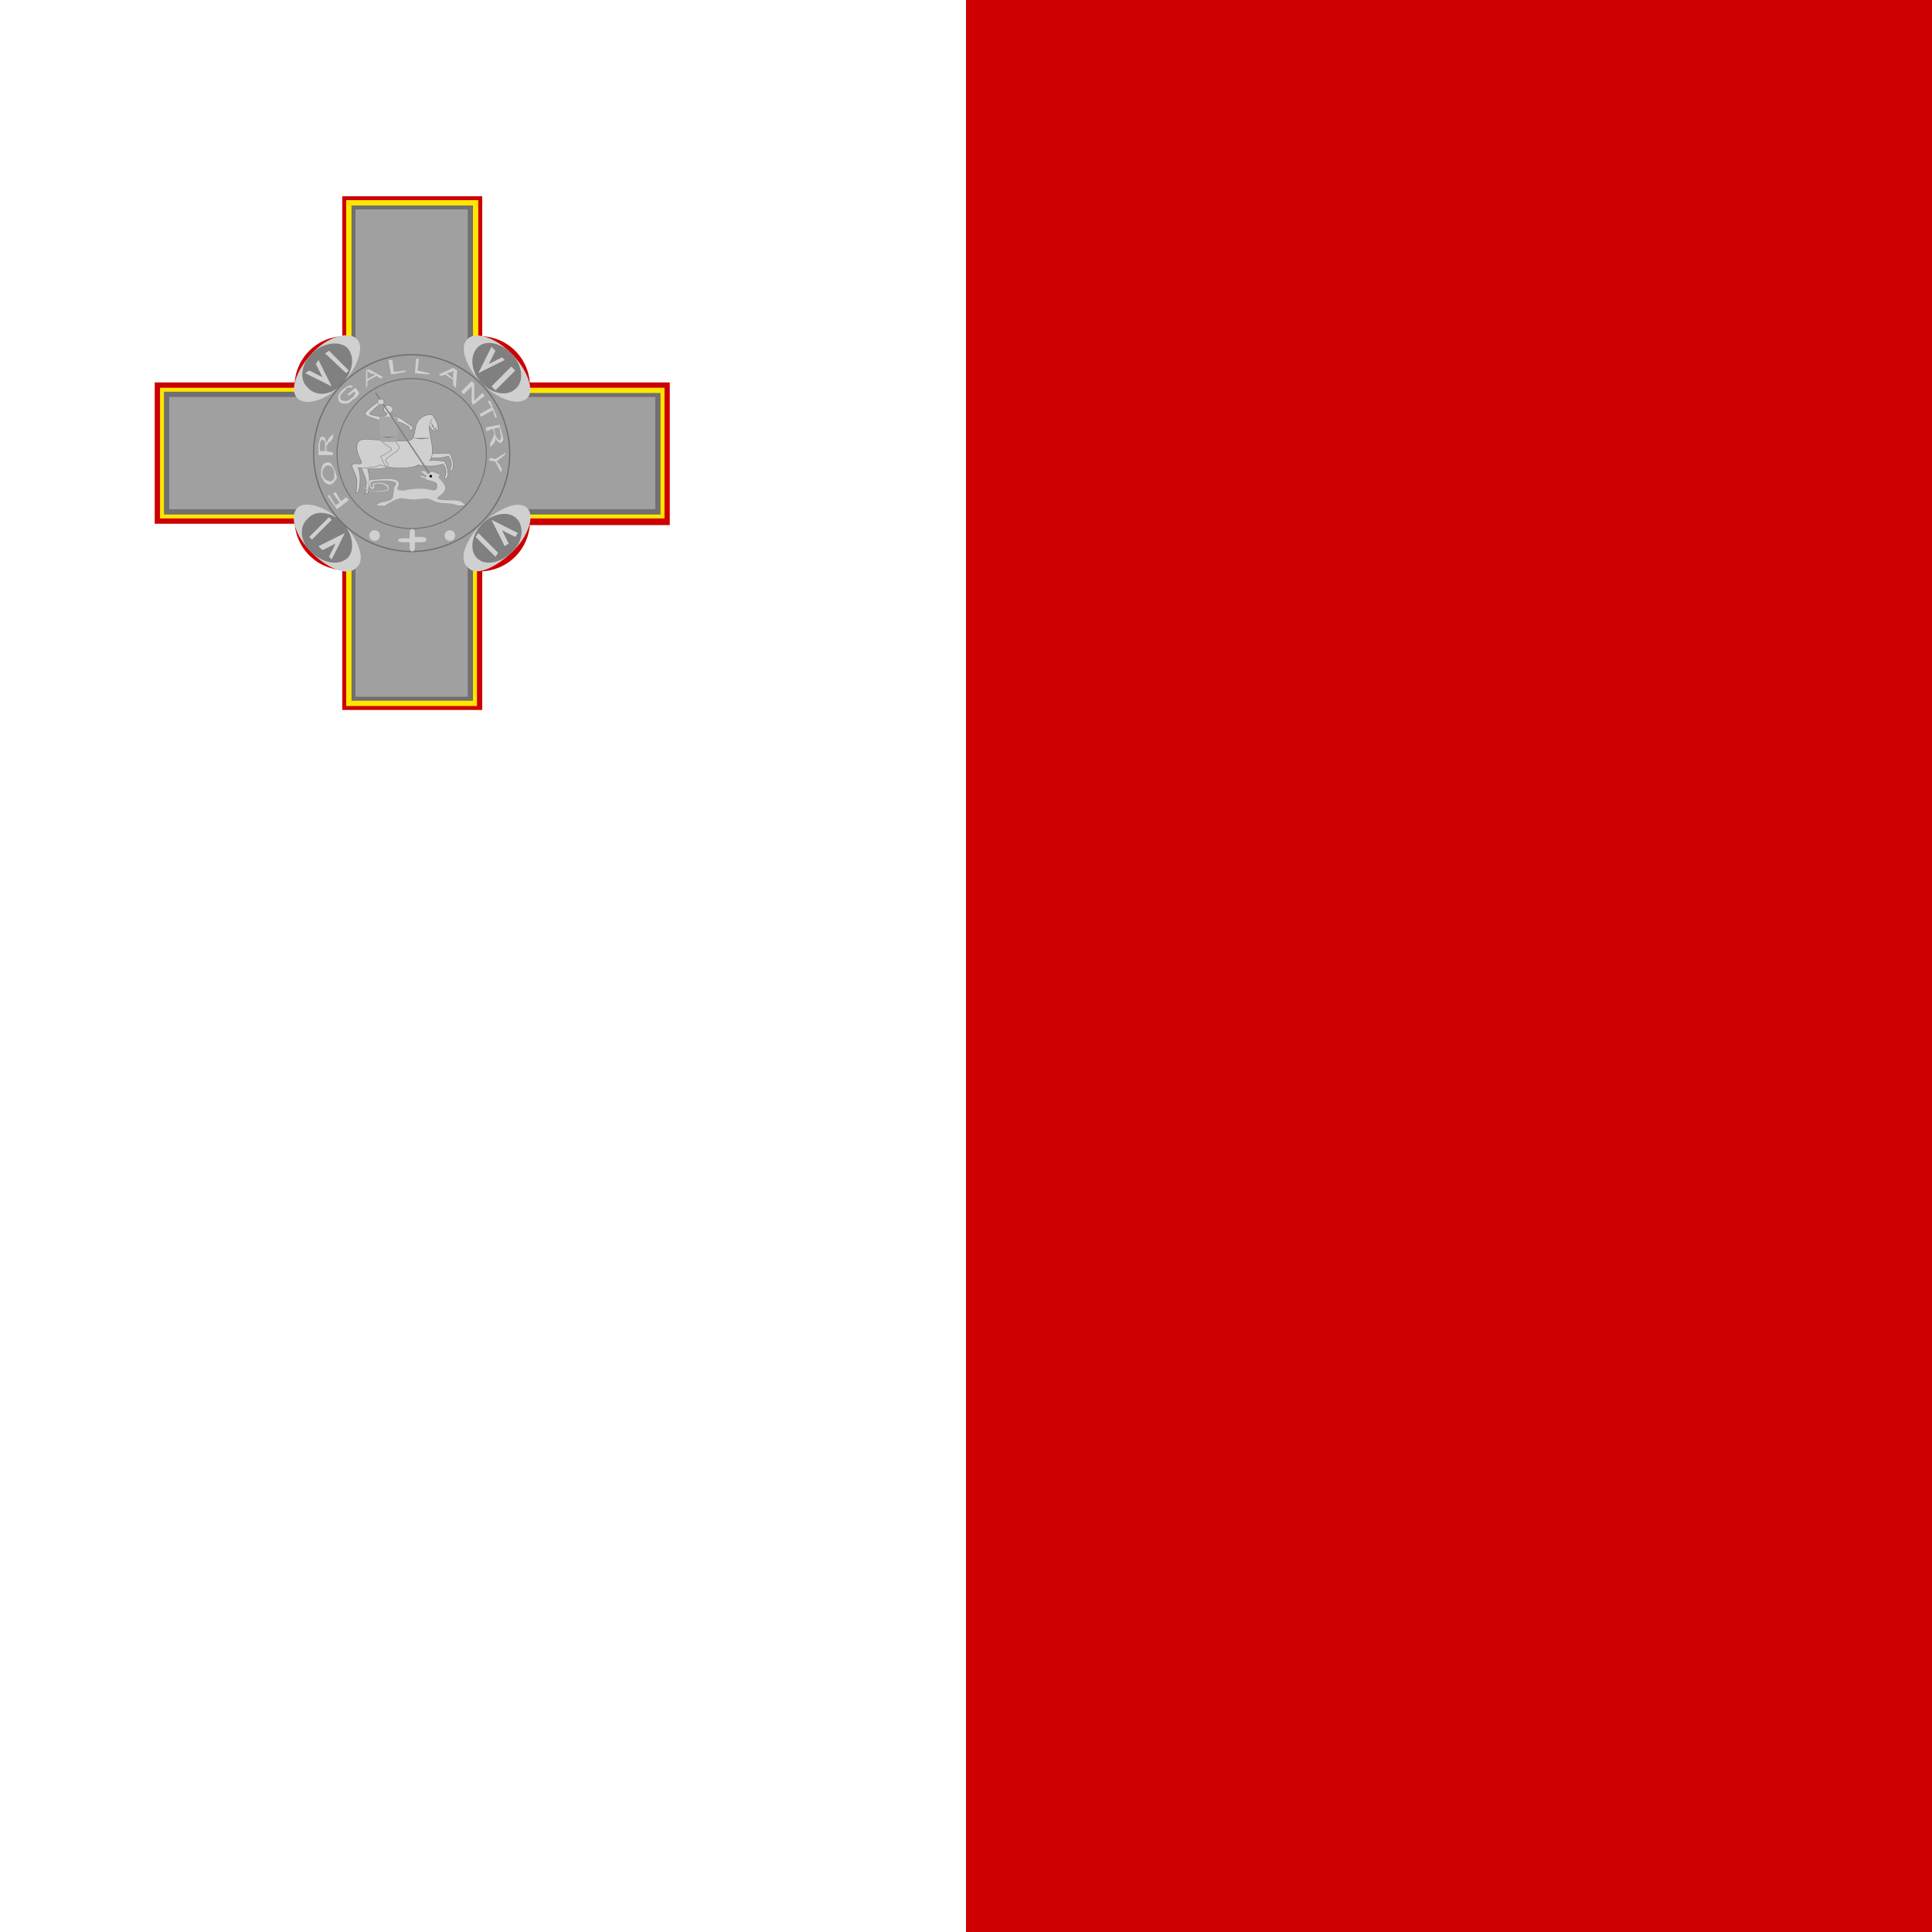<svg xmlns="http://www.w3.org/2000/svg" viewBox="0 0 512 512">
    <rect x="0" y="0" width="512" height="512" fill="#333333" stroke="none"/>
    <g fill-rule="evenodd">
        <path fill="#ce0000" d="M256 0h256v512H256z"/>
        <path fill="#fff" d="M0 0h256v512H0z"/>
    </g>
    <g transform="matrix(.35 0 0 .35 41 -25)">
        <path fill="#f1eeee" fill-rule="evenodd" d="M183 382c0 2-3 4-6 4s-6-2-6-4c0-3 3-5 6-5s6 2 6 5z"/>
        <path fill="#c00" fill-rule="evenodd" d="M0 361v107h106a38 38 0 0 0 36 35v106h106V504a38 38 0 0 0 36-35h106V361H284a38 38 0 0 0-36-35V220H142v106a38 38 0 0 0-36 35H0z"/>
        <path fill="#ffe600" fill-rule="evenodd" d="M4 365v99h106a38 38 0 0 0 35 36v106h99V500a38 38 0 0 0 36-36h106v-99H280a38 38 0 0 0-35-35V223H145v106a38 38 0 0 0-35 36H4z"/>
        <path fill="#707070" fill-rule="evenodd" d="M7 369v92h106a38 38 0 0 0 36 35v106h92V496a38 38 0 0 0 35-35h107v-92H276a38 38 0 0 0-35-36V227h-92v106a38 38 0 0 0-36 35H7z"/>
        <path fill="#a0a0a0" fill-rule="evenodd" d="M11 372v85h106a38 38 0 0 0 35 36v106h85V493a38 38 0 0 0 36-36h106v-85H273a38 38 0 0 0-36-35V230h-85v107a38 38 0 0 0-35 35H11z"/>
        <g fill-rule="evenodd">
            <path fill="#d0d0d0" d="M153 328c6 6 1 21-11 34s-28 17-34 11-1-21 11-34 28-17 34-11z"/>
            <path fill="gray" d="M146 335c6 7 4 18-4 27s-20 10-26 3c-7-6-5-18 3-26s21-10 27-4z"/>
            <path fill="#d0d0d0" d="M114 354l3-2 10 5-5-10 2-3 10 20-20-10zm15-15l3-2 15 15-2 2z"/>
        </g>
        <g fill-rule="evenodd">
            <path fill="#d0d0d0" d="M282 373c-7 6-22 1-34-11s-18-28-11-34c6-6 21-1 33 11s18 28 12 34z"/>
            <path fill="gray" d="M274 365c-6 7-18 5-26-3s-10-20-4-27 18-4 26 4 10 20 4 26z"/>
            <path fill="#d0d0d0" d="M255 334l3 3-5 10 10-5 2 2-20 10 10-20zm15 15l3 3-15 15-3-3z"/>
        </g>
        <g fill-rule="evenodd">
            <path fill="#d0d0d0" d="M237 501c-7-6-2-21 11-33s27-18 34-12c6 6 1 22-12 34s-27 18-33 11z"/>
            <path fill="gray" d="M244 494c-6-6-4-18 4-26s20-10 26-4 5 18-4 26-20 10-26 4z"/>
            <path fill="#d0d0d0" d="M275 475l-2 3-10-5 5 10-3 2-10-20 20 10zm-15 15l-2 3-15-15 2-3z"/>
        </g>
        <g fill-rule="evenodd">
            <path fill="#d0d0d0" d="M108 456c6-6 22-1 34 11s18 28 11 34c-6 7-21 2-34-11s-17-28-11-34z"/>
            <path fill="gray" d="M116 464c6-7 18-5 26 3s10 21 4 27c-7 6-18 4-27-4s-10-20-3-26z"/>
            <path fill="#d0d0d0" d="M134 495l-2-2 5-10-10 5-3-3 20-10-10 20zm-15-15l-2-2 15-15 2 2z"/>
        </g>
        <path fill="none" stroke="#707070" d="M269 415c0 41-34 74-76 74s-76-33-76-74 34-75 76-75 76 34 76 75z" transform="matrix(.977 0 0 1 6 0)"/>
        <path fill="none" stroke="#707070" d="M269 415c0 41-34 74-76 74s-76-33-76-74 34-75 76-75 76 34 76 75z" transform="matrix(.744 0 0 .762 51 99)"/>
        <path fill="#d0d0d0" fill-rule="evenodd" d="M170 475a4 4 0 1 1-7 0 4 4 0 0 1 7 0zm57 0a4 4 0 1 1-7 0 4 4 0 0 1 7 0zm-34 0v4h-5c-5 0-5 3 0 3h5v4c0 4 4 4 4 0v-4h5c5 0 5-4 0-4h-5v-3c0-4-4-4-4 0z"/>
        <path fill="#d0d0d0" fill-rule="evenodd" stroke="#707070" d="M181 163v7s-4 6-25 7h-25c1 6 5 18 4 32 0 16-4 31-4 31l-7 1c4-4 3-14 4-28 0-15-14-37-11-43s64-7 64-7z" transform="matrix(.33 0 0 .296 118 374)"/>
        <path fill="#d0d0d0" fill-rule="evenodd" stroke="#707070" d="M273 162l56-1s8 19 8 29-4 19-7 15 1-4 2-15-7-22-7-22-15 7-37 5-13-10-15-11z" transform="matrix(.33 0 0 .296 115 367)"/>
        <path fill="#d0d0d0" fill-rule="evenodd" stroke="#707070" d="M312 274c21-1 35 2 35 2s8 19 8 29-4 19-7 15 1-4 2-15-7-22-7-22-15 7-37 5c-22-1-16-3-19-3s-3 7-37 8-51-8-51-8-4 5-25 7-25 0-25 0c1 6 5 18 4 32 0 16-4 31-4 31l-7 1c4-4 3-14 4-28 0-15-14-37-11-43s18 0 21-4c3-3-13-25-10-46 3-20 20-15 42-14s70 7 82 0c11-7 6-33 17-49a32 32 0 0 1 29-15c7 0 17 29 17 36l-3 3h-4v4c-8 1-9-8-14-14-2 10 7 42 7 64 0 17-6 25-7 24z" transform="matrix(.33 0 0 .296 105 339)"/>
        <path fill="#d0d0d0" fill-rule="evenodd" stroke="#707070" d="M209 131c0 7-27 23-30 29s7 10 5 14c-3 3-6 2-6 2-1 1-11-24-11-24s26-13 25-19-19-9-22-23c-4-14-2-42-4-48-3-5-35-11-35-19s33-33 36-36c4-4 7 3 4 7-4 3-29 25-29 29 0 3 21 7 28 7s11-4 11-7-7-4-7-11 3-11 10-11c4 0 11 5 11 11s-6 7-7 11 7 7 14 7 31 20 35 24c3 3 7 3 3 7-3 3-1 8-5 4-3-3-3-7-3-7 0-3-26-18-30-14-4 3 0 46 0 49 0 7 7 7 7 18z" transform="matrix(.33 0 0 .296 116 372)"/>
        <path fill="#a7a7a7" fill-rule="evenodd" d="M170 387h14v15h-14z"/>
        <rect width="88" height="1" x="406" y="65" fill="gray" fill-rule="evenodd" rx="1" ry="1" transform="matrix(.554 .832 -.882 .471 0 0)"/>
        <path fill="#d0d0d0" fill-rule="evenodd" stroke="#707070" d="M181 43a7 7 0 1 1-15 0 7 7 0 0 1 15 0z" transform="matrix(.33 0 0 .296 114 363)"/>
        <path fill="gray" fill-rule="evenodd" d="M215 394l-12 2-12-2 12 2 12-2z"/>
        <path fill="#a7a7a7" fill-rule="evenodd" d="M171 402h12v4h-12z"/>
        <path fill="gray" fill-rule="evenodd" d="M209 391l-2 4 2-5 2-3-2 4zm3 6l-2 1 2-2 3-2-3 3z"/>
        <path fill="gray" fill-rule="evenodd" d="M211 394l1 3-2-3-1-3 2 3zm-1 9l-8 1-8-1h16zm-27-1l-6 1-6-1h12z"/>
        <path fill="#d0d0d0" fill-rule="evenodd" stroke="gray" d="M376 172s9 36 47 37 51-11 35-30-44-14-40 3-11 22-14 10c-4-11-17-46 7-48 25-2 77-15 90 9s-15 46 6 51 24-6 60-9 50 11 62 9 11-37 1-46-29-11-34-21c-4-9-17-1-16-13s18 8 19 2l3-4c-2-1-3 0-5 2l2-6c0-1-2 3-3 2s3-6 2-4c-1 1-4 4-4 2 0-1 2-3 1-4s-3 1-3 1v-6c-2-2-3-2-5 1 1-4 1-5-1-7-1-1-1-3-4 5V96c1-3 3-5 8-4 9 0 14 18 17 18s6-19 18-11l21 13c6 5-5 12-1 21 3 9 28 39 21 70s-25 36-27 49c-1 14 57 8 72 13s25 23 25 26-26 3-26 3-14-12-46-13c-33-1-46-23-58-26s-39 5-53 4c-15-1-30-5-39-7-10-3-57 35-57 44l-32-2c1 1 4-17 22-20s36-18 35-27l5-56c1-14 9-20 7-28-2-7-22-15-42-14-20 0-42 2-45 10s-1 31 3 28-1-18 4-21a57 57 0 0 1 26-6c10 0 28 15 28 19 0 5 6 21-3 27-8 7-25 9-41 8a71 71 0 0 1-39-17c-6-6-10-24-10-25z" transform="matrix(.216 0 0 .13 76 416)"/>
        <path fill-rule="evenodd" d="M210 432a1 1 0 1 1-2 0 1 1 0 0 1 2 0z"/>
        <path fill="#d0d0d0" d="M254 418l4 1 8-5-1 2-4 3-2 2 2 2 2 4-1 2-4-8-5-1 1-2zm-8-33l9-5-3-5h2l5 12-1 1-2-6-9 5-1-2zm-14-17l8-8 2 2v13l6-6 2 2-9 7-1-2v-12l-6 6-2-2zm-35-14l1-11h2l-1 9 9 2v1l-11-1zm-18 1l-2-11h3l1 9 9-1v1l-11 2zm-32 16l-1-1 6-5 3 4a16 16 0 0 1-2 3 16 16 0 0 1-3 2 15 15 0 0 1-4 3h-4l-2-1a5 5 0 0 1-1-3 6 6 0 0 1 1-4 14 14 0 0 1 3-3 14 14 0 0 1 3-2l2-1 2 1-1 1a4 4 0 0 0-2 0h-1a9 9 0 0 0-2 2l-2 2-1 1a4 4 0 0 0 0 4 4 4 0 0 0 3 1h2l3-2a12 12 0 0 0 2-2l1-2-1-1-4 3zm0 79l-9 7-7-10 1-1 5 8 3-2-5-7 2-1 4 7 4-3 2 2zm-14-14a4 4 0 0 0 3-3v-4a7 7 0 0 0-2-4 4 4 0 0 0-4-1 4 4 0 0 0-2 2 5 5 0 0 0-1 2v3a8 8 0 0 0 3 4l3 1zm1 2c-2 1-3 0-5-1l-3-5v-5l1-3a5 5 0 0 1 2-2 5 5 0 0 1 4 0 7 7 0 0 1 2 3 13 13 0 0 1 2 4l1 4a7 7 0 0 1-2 3 4 4 0 0 1-2 2zm1-22h-11v-8l1-4 1-2h1l2 1 1 4 1-2a10 10 0 0 1 1-2l3-3v3l-2 3-2 1v1a5 5 0 0 0-1 1v4l5 1v2zm-6-3v-7a3 3 0 0 0-1-1 2 2 0 0 0-1-1l-1 1a6 6 0 0 0-1 3v5h4zm31-48v-13l2-1 11 6-2 1-3-2-7 4v4l-1 1zm2-7l5-3-4-1-2-2v6zm53-3l11-5 3 2-1 13-2-2v-4l-6-4-3 1-2-1zm6-1l5 4v-4l1-2-2 1-4 1zm30 41l10-2 2 7 1 4a4 4 0 0 1-1 2l-1 1-2-1a8 8 0 0 1-2-3v1a10 10 0 0 1-1 3l-3 3v-3l1-2 1-2 1-2a5 5 0 0 0 0-1v-1l-1-3-5 2v-3zm6 1l1 5 1 2 1 1 1 1 1-1a6 6 0 0 0 0-3l-1-6-4 1z"/>
    </g>
</svg>
